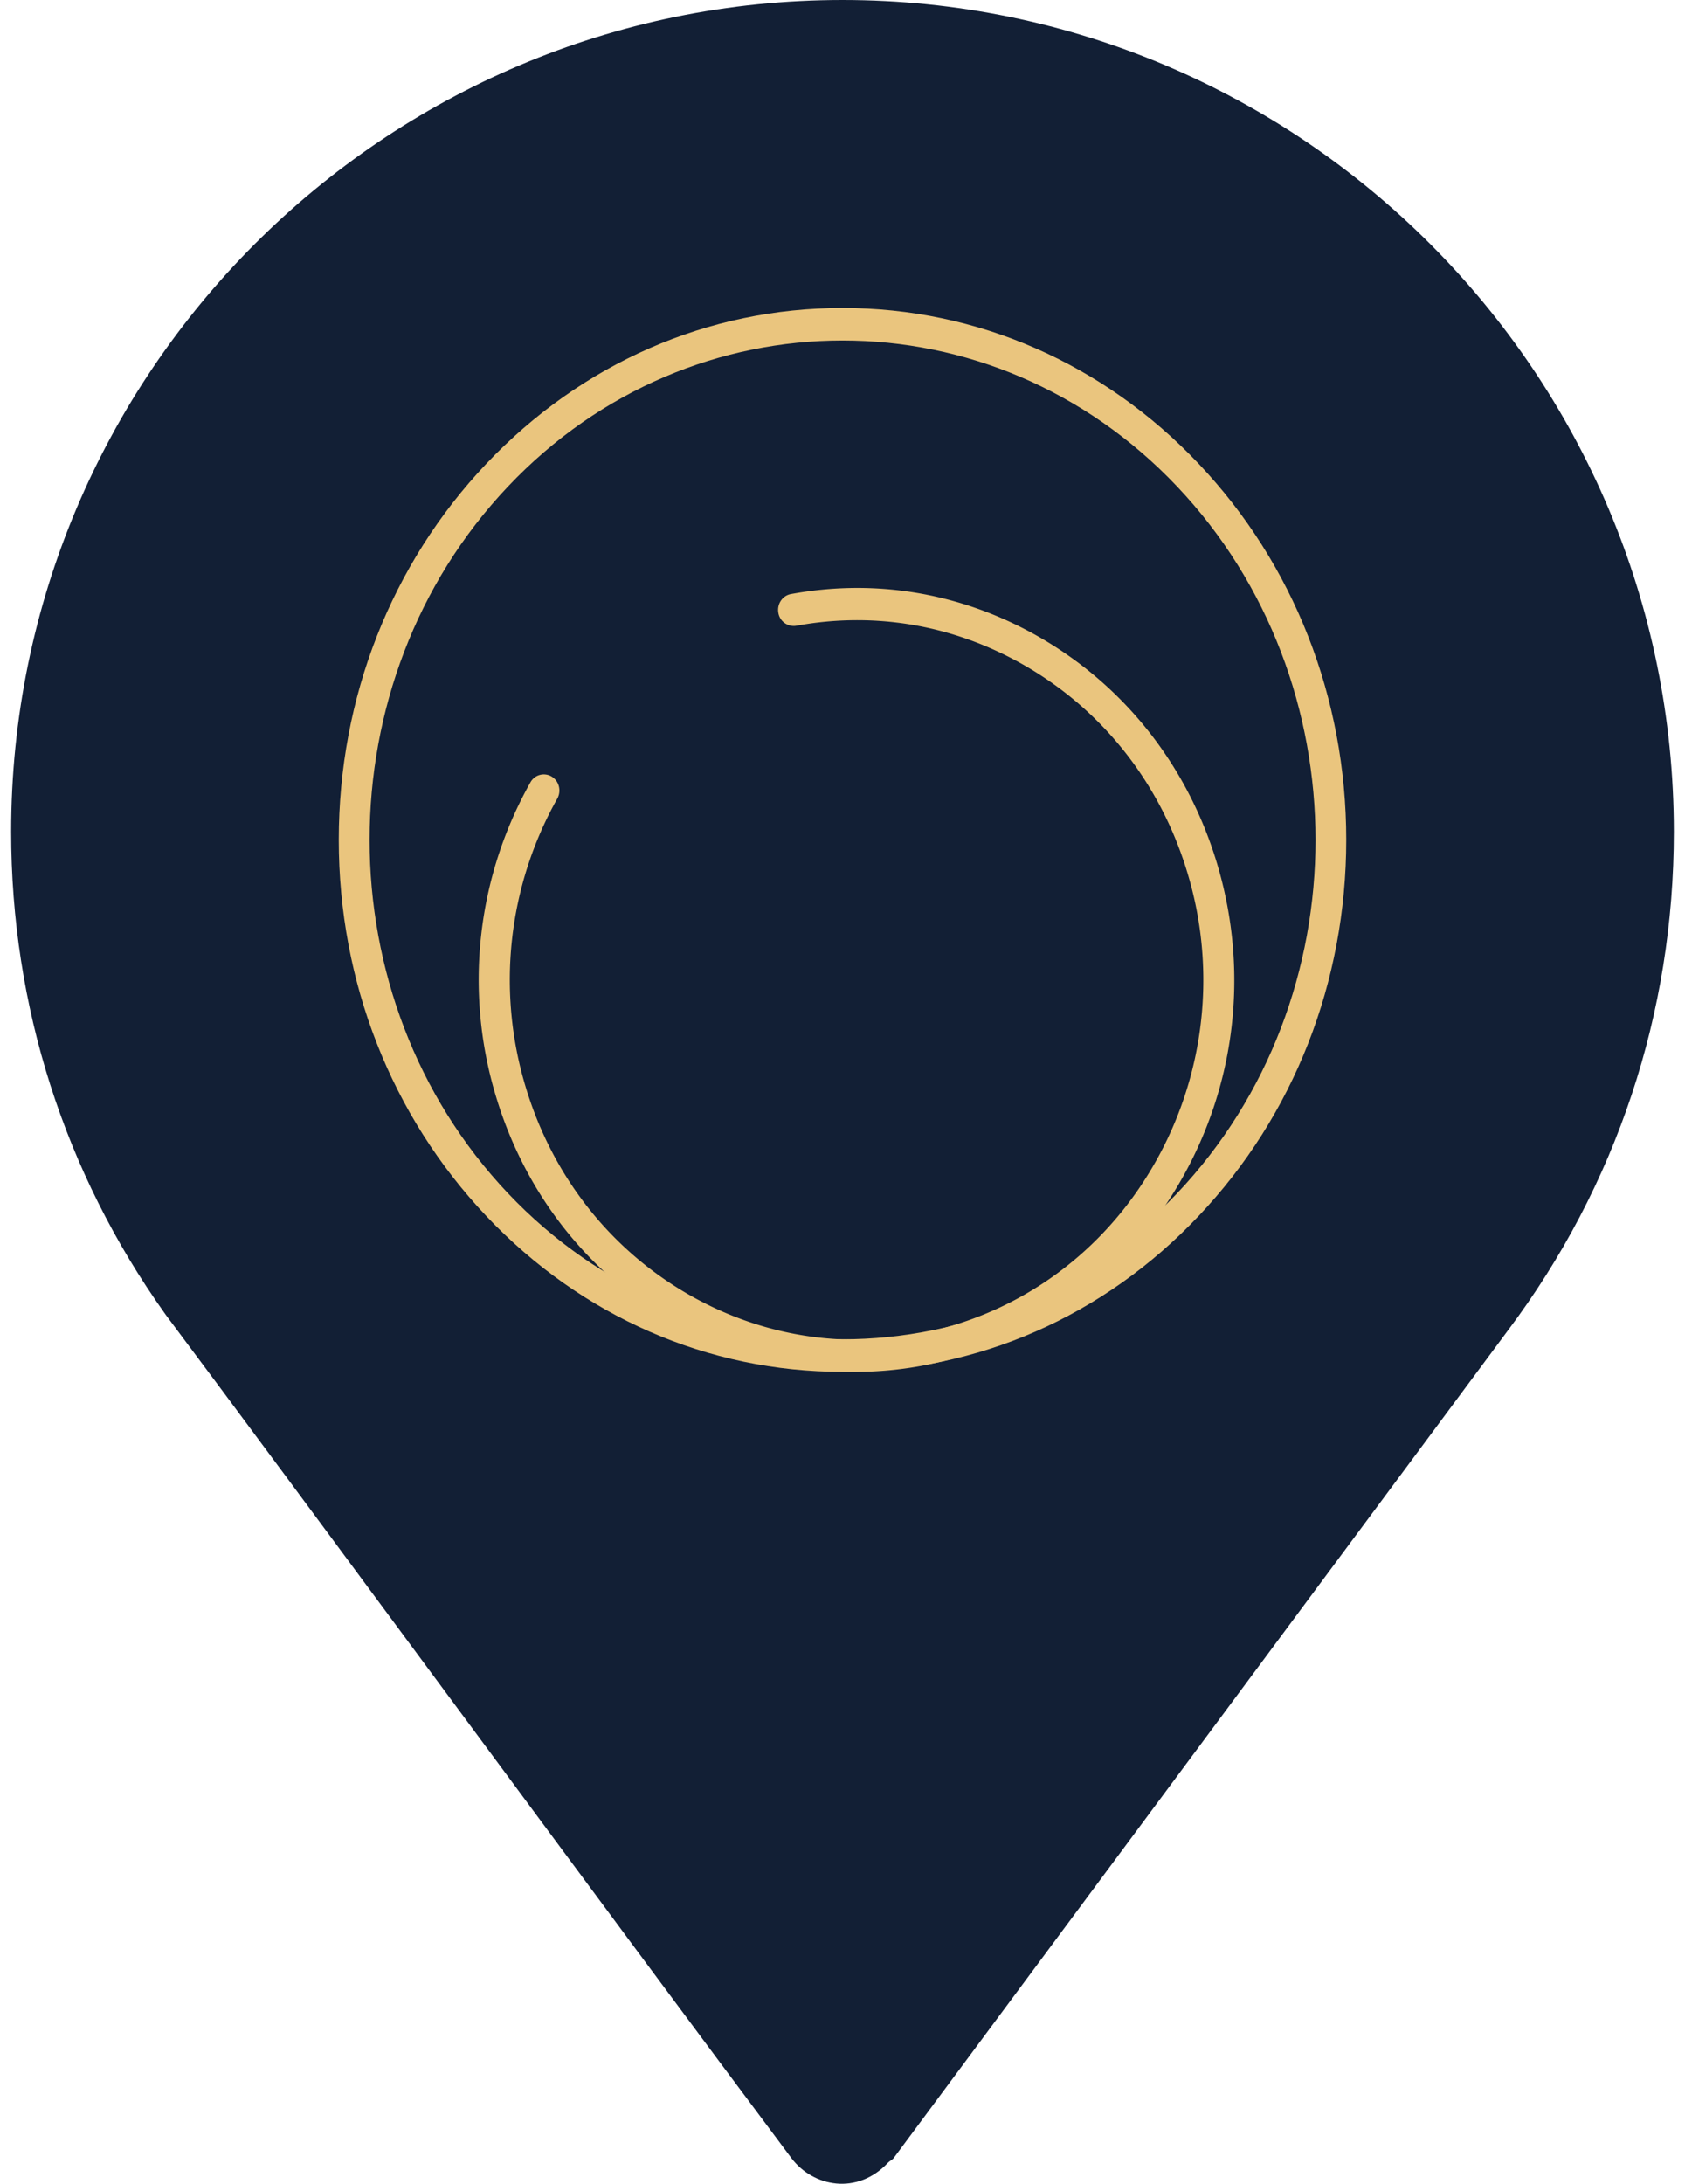 <svg width="88" height="114" fill="none" xmlns="http://www.w3.org/2000/svg"><path d="M44 0c23.94 0 43.418 19.478 43.418 43.418 0 9.474-2.993 18.476-8.661 26.029l-32.08 43.206c-.08.105-.203.145-.292.238-1.603 1.717-3.917 1.285-5.06-.238-9.237-12.326-26.17-35.347-32.68-44.03l-.005-.011-.04-.054C3.354 61.188.582 52.496.582 43.418.582 19.478 20.06 0 44 0z" fill="#121F35"/><path d="M44 71.616c-7.029 0-13.636-2.89-18.602-8.133-4.967-5.248-7.706-12.222-7.706-19.64 0-7.418 2.739-14.392 7.706-19.634C30.37 18.968 36.97 16.078 44 16.078s13.636 2.89 18.602 8.132c4.967 5.242 7.706 12.216 7.706 19.634 0 7.418-2.739 14.392-7.706 19.633-4.966 5.25-11.573 8.14-18.602 8.14zm0-53.841c-6.326 0-12.66 2.54-17.473 7.627-9.633 10.167-9.633 26.715 0 36.889 9.634 10.167 25.312 10.167 34.952 0 9.633-10.167 9.633-26.715 0-36.889-4.82-5.087-11.146-7.627-17.48-7.627z" fill="#EAC57E"/><path d="M49.812 70.913c-4.798 1.334-9.821.759-14.242-1.647-4.663-2.534-8.097-6.809-9.665-12.02a20.997 20.997 0 011.797-16.403.795.795 0 011.11-.302c.39.234.516.748.292 1.152a19.288 19.288 0 00-1.65 15.053c1.438 4.788 4.591 8.702 8.873 11.035 4.28 2.327 9.186 2.788 13.797 1.298 4.616-1.492 8.39-4.762 10.64-9.203a19.288 19.288 0 001.251-14.308c-1.438-4.788-4.591-8.702-8.873-11.035-3.585-1.95-7.579-2.594-11.553-1.866a.815.815 0 01-.94-.679c-.079-.458.218-.896.654-.975 4.331-.8 8.683-.095 12.589 2.03 4.664 2.54 8.096 6.809 9.664 12.02 1.57 5.218 1.087 10.755-1.362 15.593-2.45 4.837-6.565 8.397-11.59 10.023-.268.082-.53.161-.792.234z" fill="#EAC57E"/></svg>